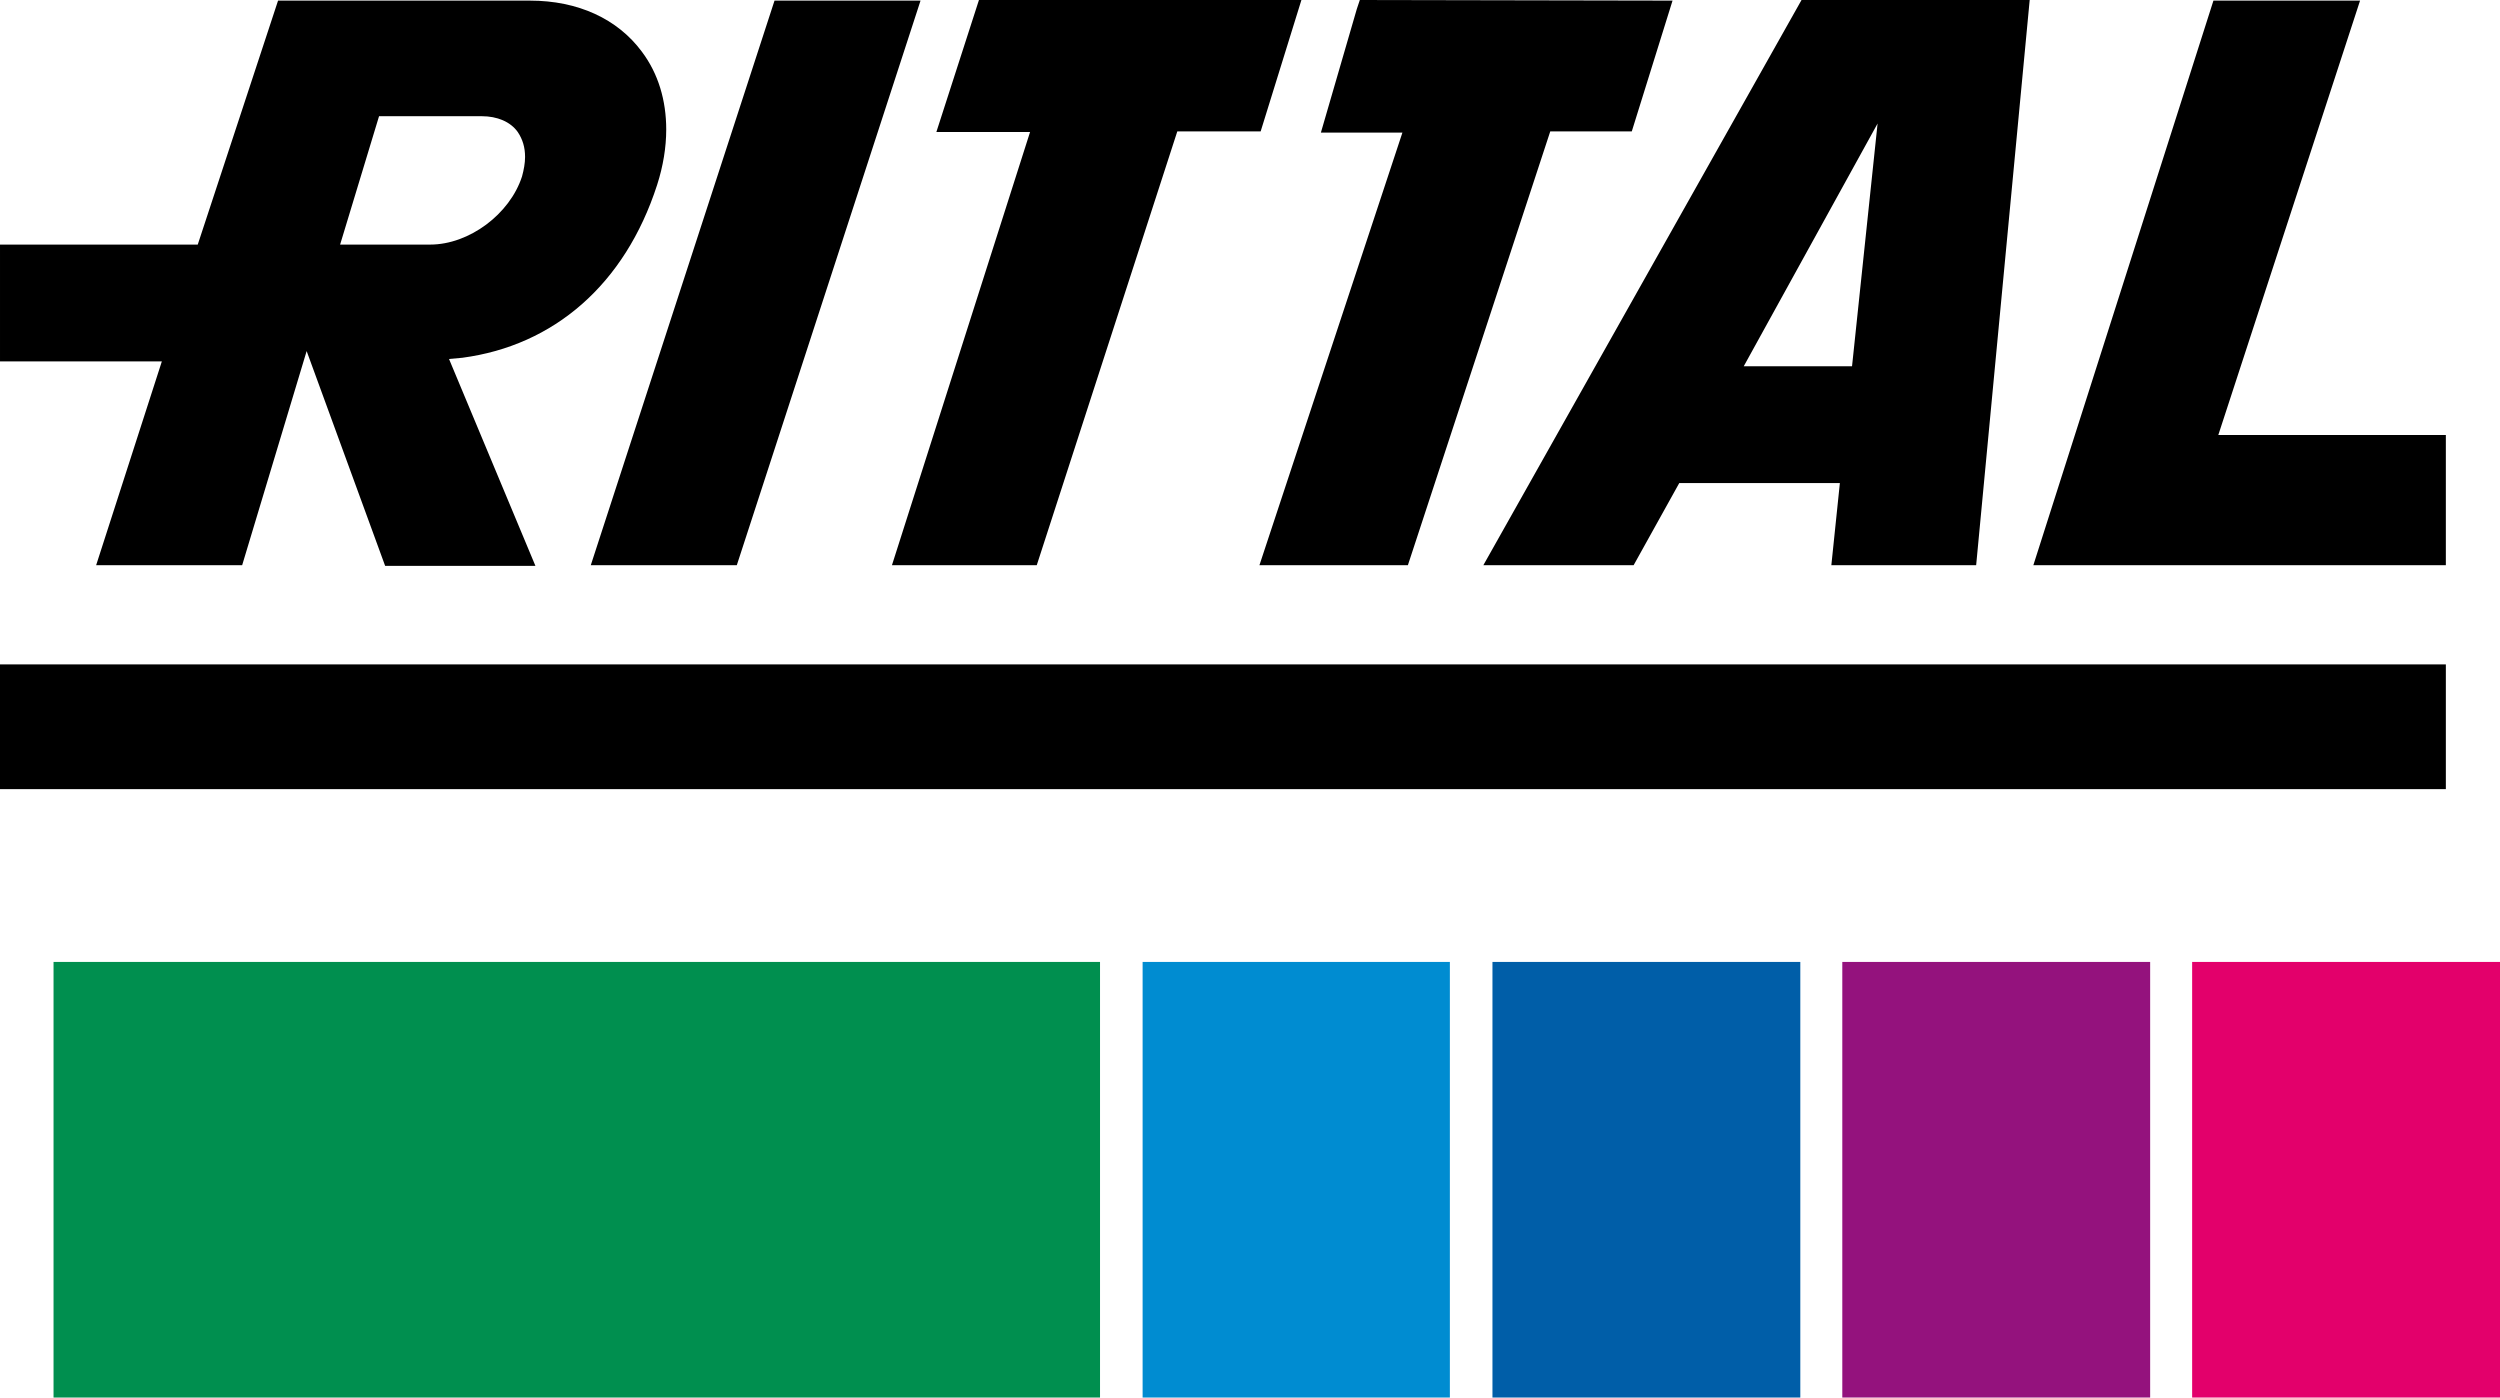 <svg viewBox="0 0 410.9 229.7" xmlns="http://www.w3.org/2000/svg"><path d="m0 129.7h402v-20.5h-402zm223.5-129.7-.5 1.5-5.9 20.3h13.4l-23.5 71.1h24.4l23.4-71.3h13.4l6.7-21.5zm-62.6 0-7 21.7h15.4l-22.7 71.2h23.8l23.1-71.3h13.7l6.7-21.6zm-33.6.1-30.2 92.8h24l30.2-92.8zm274.7 71.4h-37.4l23.3-71.4h-24.1l-29.6 92.8h67.8zm-105.9-71.5-52.3 92.9h24.7l7.5-13.5h26.4l-1.4 13.5h23.8l8.8-92.9zm8.3 60.2h-17.8l22-39.9zm-194.9-38.9c0 2.9-.5 6-1.5 9.1-5.3 16.4-17 26.4-32 28.4l-2.2.2 14.2 34h-24.7l-12.9-35.3-10.6 35.2h-24l10.8-33.5h-26.6v-19.2h32.5l13.2-40.1h41.4c7.9 0 14.4 3 18.4 8.4 2.7 3.6 4 8 4 12.8zm-23.2 4.5c0-1.6-.4-2.9-1.2-4.1-1.2-1.7-3.4-2.6-5.9-2.6h-16.9l-6.4 21.1h14.8c6.4 0 13.1-5 15.1-11.2.3-1.1.5-2.2.5-3.2z"/><g fill-rule="evenodd"><path d="m410.9 158.1v71.6h-50.6v-71.6z" fill="#e3006b"/><path d="m353.4 158.1v71.6h-50.6v-71.6z" fill="#94127d"/><path d="m295.9 158.1v71.6h-50.6v-71.6z" fill="#005ea8"/><path d="m238.3 158.1v71.6h-50.5v-71.6z" fill="#008cd1"/><path d="m8.8 229.7h172v-71.6h-172z" fill="#008f4f"/></g></svg>